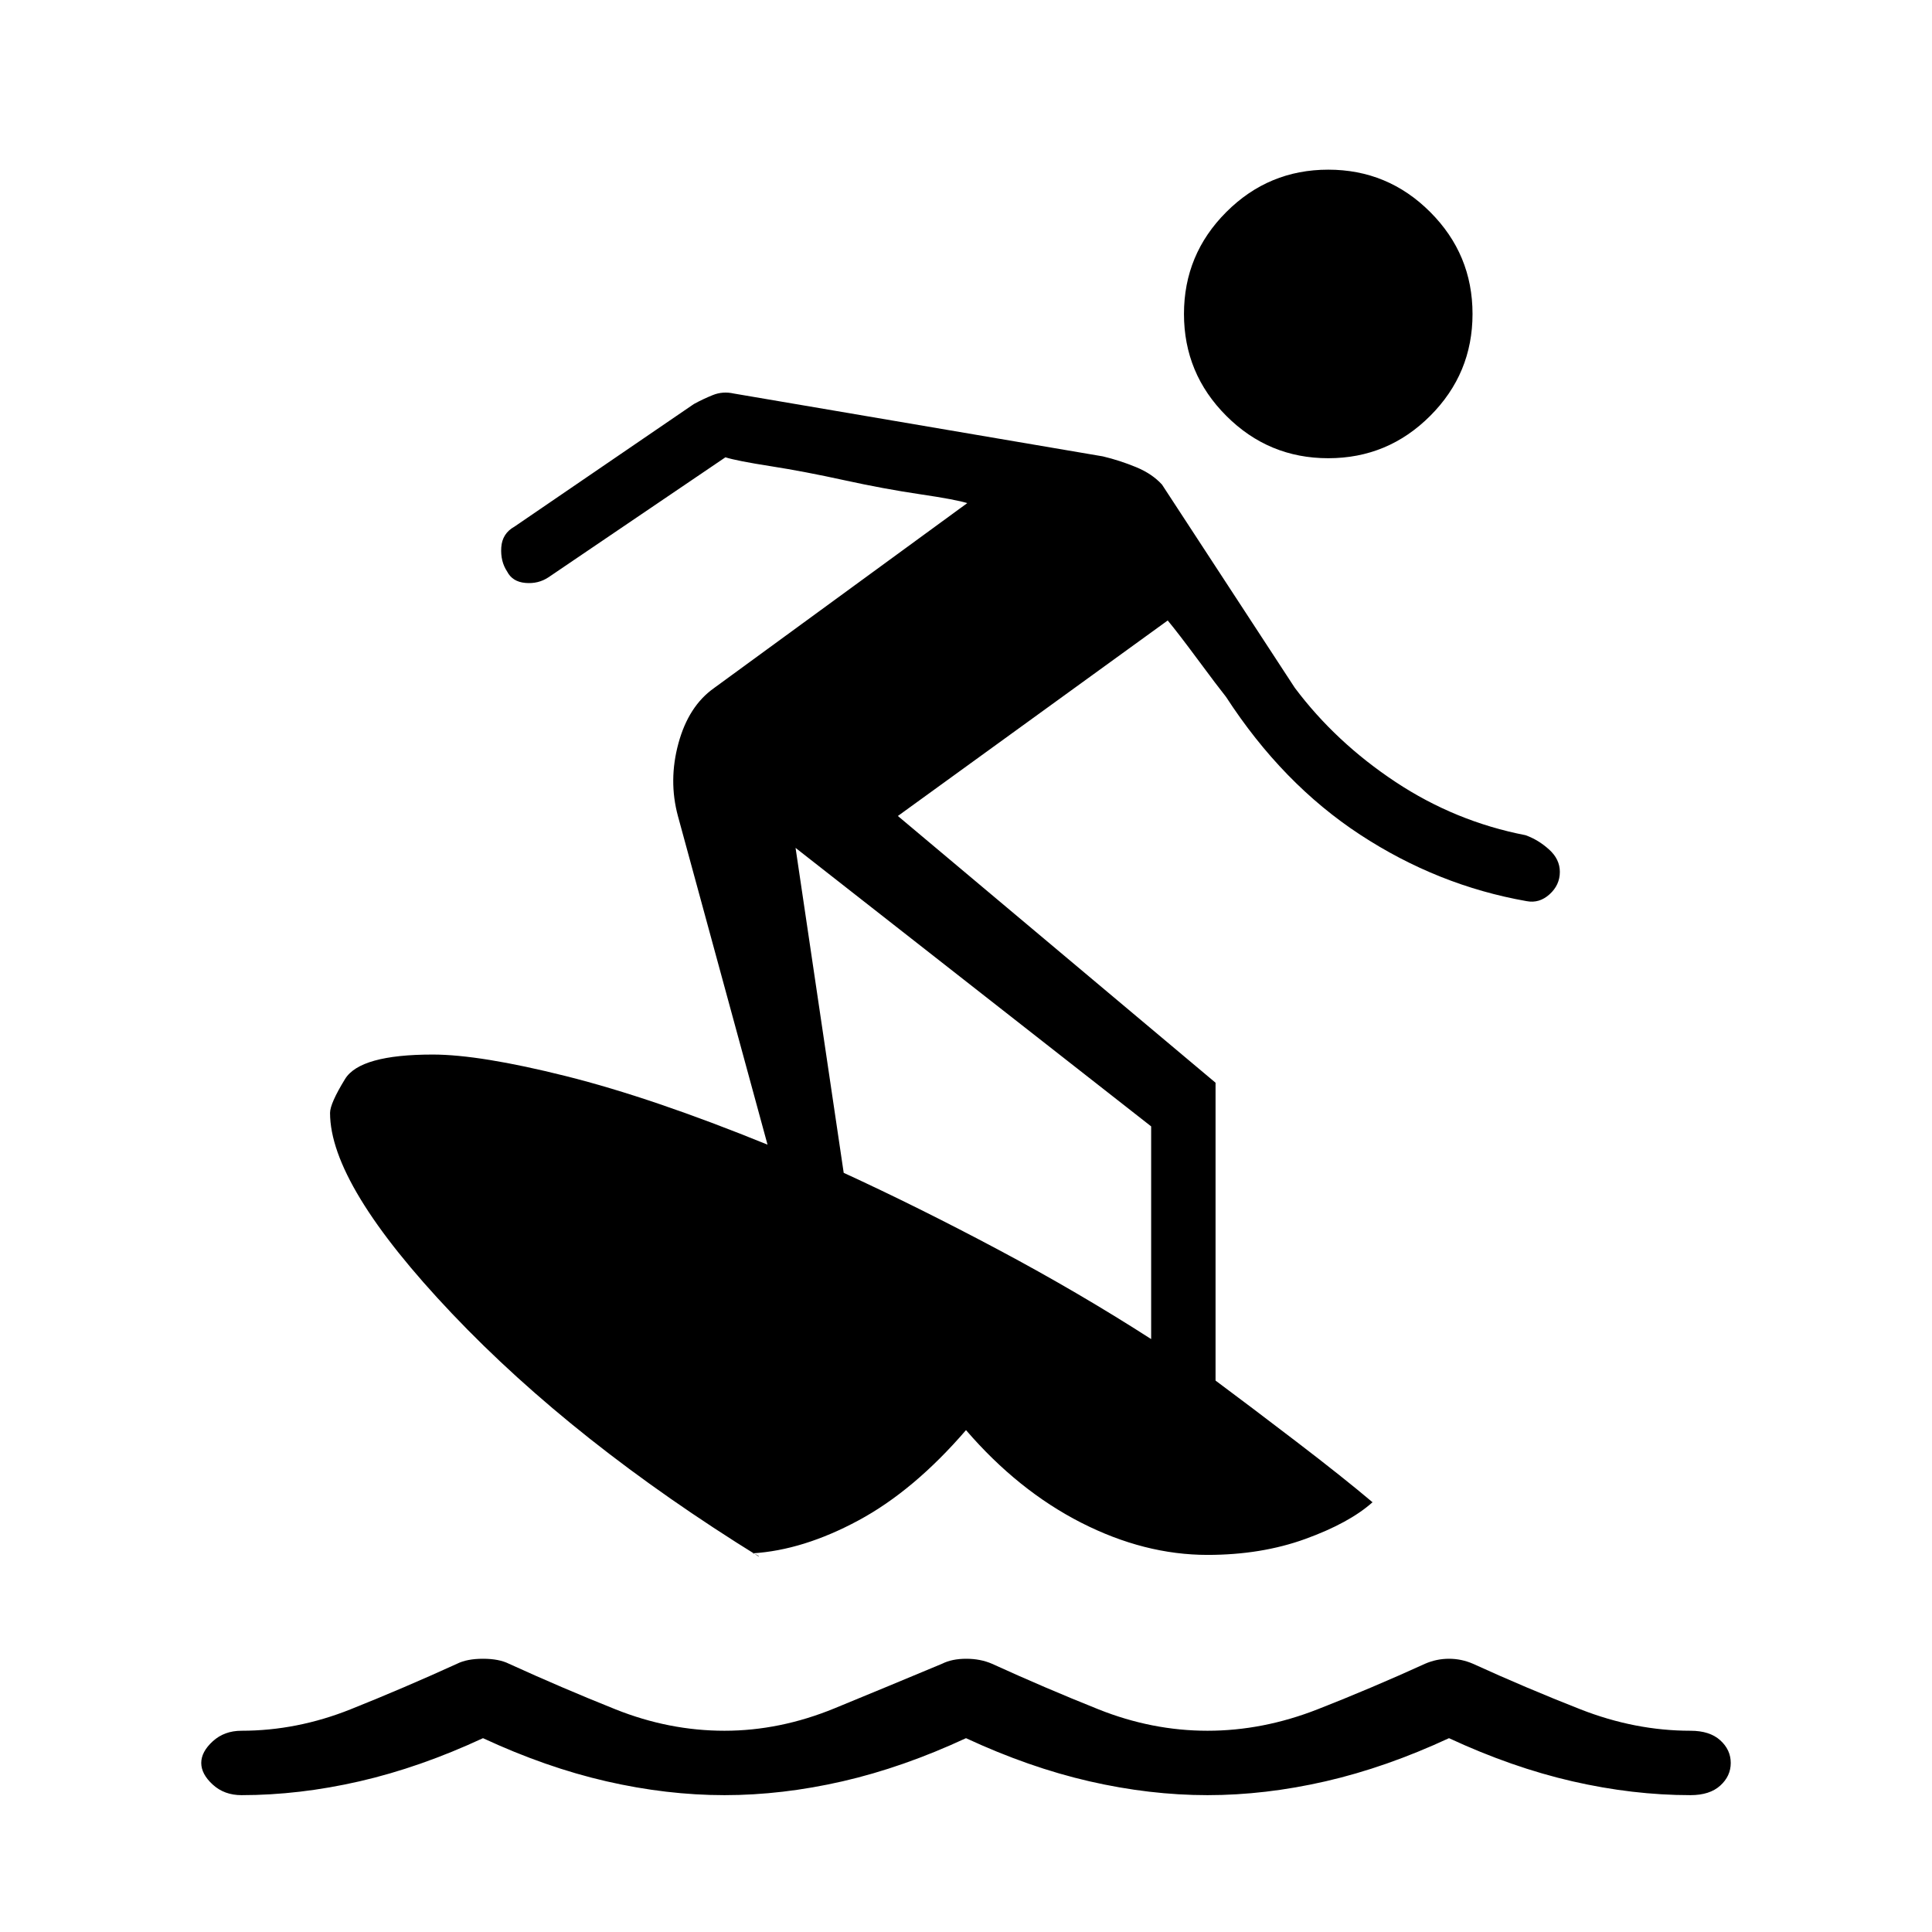<svg xmlns="http://www.w3.org/2000/svg" height="20" viewBox="0 -960 960 960" width="20"><path d="M120-68q-8.54 0-14.27-5.23T100-84q0-5.54 5.73-10.77Q111.46-100 120-100q27.54 0 54.19-10.65 26.66-10.66 52.96-22.66 4.93-2.46 12.85-2.46t12.85 2.46q26.3 12 52.96 22.66Q332.46-100 360-100t54.69-11.15q27.16-11.16 53.46-22.16 4.93-2.46 11.97-2.46 7.03 0 12.73 2.46 26.3 12 52.96 22.66Q572.46-100 600-100t54.69-10.65q27.16-10.66 53.46-22.66 5.7-2.46 11.85-2.46 6.15 0 11.85 2.46 26.3 12 53.46 22.66Q812.46-100 840-100q9.54 0 14.77 4.73T860-84q0 6.54-5.23 11.27Q849.54-68 840-68q-28.69 0-58.69-6.88-30-6.89-61.31-21.43-31.31 14.54-61.31 21.43Q628.69-68 600-68q-28.69 0-58.69-6.88-30-6.89-61.31-21.43-31.31 14.54-61.31 21.43Q388.69-68 360-68q-28.69 0-58.69-6.88-30-6.89-61.31-21.43-31.31 14.54-61.31 21.43Q148.69-68 120-68Zm326.15-486.54L604-422v148q16.46 12.23 40 30.23t38 30.23q-11.54 10.31-33.38 18.23-21.85 7.93-48.62 7.93-31.38 0-62.77-16-31.38-16-57.23-46-25.85 30-53.38 44.84-27.54 14.85-52.77 16.39.69 0 2 .65 1.3.65 1.23.96-91.77-56.77-152.43-120.69Q164-371.15 164-407q0-4.69 7.46-16.85Q178.92-436 215-436q23.46 0 66.27 10.73 42.81 10.73 100.11 34.04l-44.53-163.31q-4.77-17.69.27-36.15 5.03-18.46 17.65-27.39L480.62-710q-5.54-1.77-23.5-4.42-17.97-2.66-37.58-6.96-19.62-4.31-36.58-6.97-16.96-2.65-22.5-4.42l-87.92 59.62q-5.08 3.38-11.5 2.8-6.42-.57-9.04-5.65-3.38-5.08-2.92-12 .46-6.92 6.54-10.31l89.15-60.92q4.46-2.46 9.42-4.46t10.43-.77L548-733.23q8.38 2 16.42 5.31 8.04 3.3 12.96 8.69l66 101q20.31 27.08 50.04 46.77Q723.15-551.77 758-545q6.31 2.23 11.69 7.08 5.39 4.84 5.39 11.15 0 6.54-5.12 11.15-5.11 4.62-11.42 3.39-44.16-7.77-82.73-33.04-38.58-25.27-66.58-68.42-4-5-14-18.5t-15-19.5l-134.08 97.15Zm-50.84 15.85 23.92 161.46q37.15 17.08 76.89 38.23 39.73 21.15 75.88 44.38v-105.69L395.31-538.69ZM660-732.31q-29.62 0-50.65-21.04-21.04-21.03-21.04-50.65 0-29.62 21.04-50.65 21.03-21.04 50.65-21.04 29.62 0 50.65 21.04 21.04 21.03 21.04 50.65 0 29.62-21.04 50.65-21.03 21.04-50.65 21.04Z"/></svg>